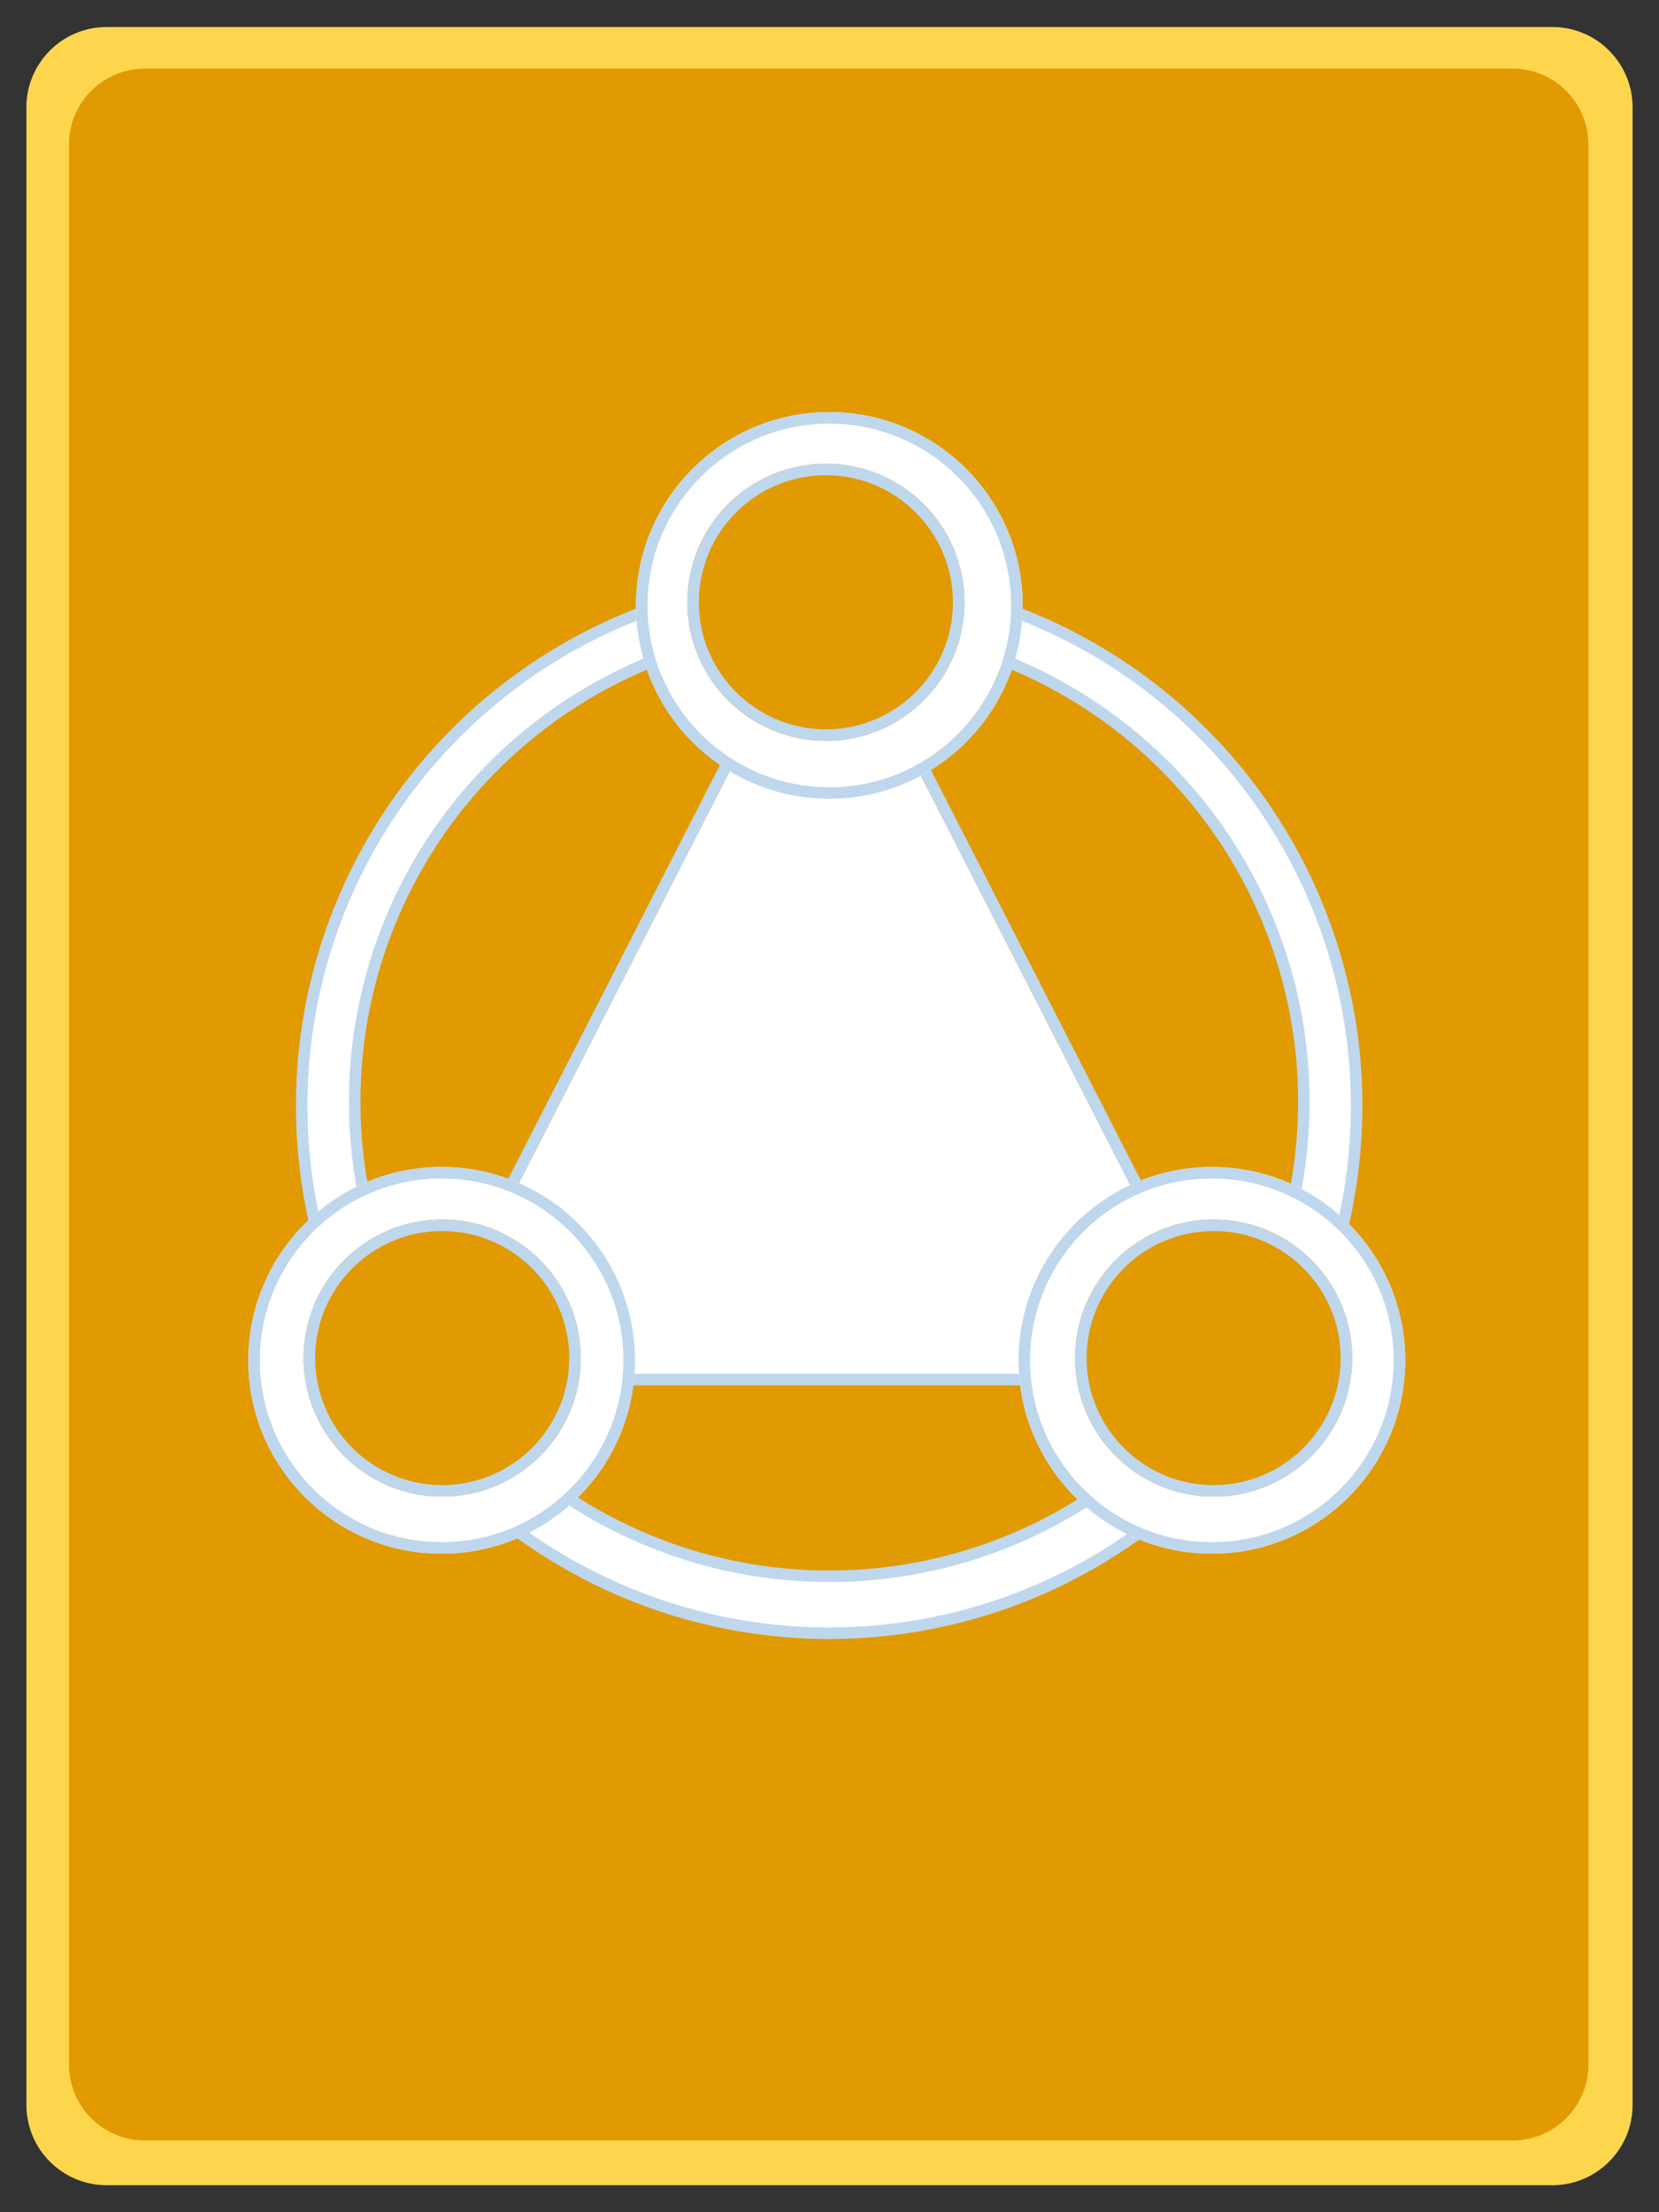 <?xml version="1.0" encoding="UTF-8" standalone="no"?>
<!DOCTYPE svg PUBLIC "-//W3C//DTD SVG 1.1//EN" "http://www.w3.org/Graphics/SVG/1.1/DTD/svg11.dtd">
<svg width="100%" height="100%" viewBox="0 0 3000 4000" version="1.1" xmlns="http://www.w3.org/2000/svg" xmlns:xlink="http://www.w3.org/1999/xlink" xml:space="preserve" xmlns:serif="http://www.serif.com/" style="fill-rule:evenodd;clip-rule:evenodd;stroke-linecap:round;stroke-linejoin:round;stroke-miterlimit:1.5;">
    <rect x="0" y="0" width="3000" height="4000" fill="#333333" stroke="none"/>
    <g id="Body">
        <g transform="matrix(1,0,0,1,4.052,-0.051)">
            <path d="M2948.2,194.077C2948.2,113.925 2883.13,48.852 2802.97,48.852L188.922,48.852C108.77,48.852 43.696,113.925 43.696,194.077L43.696,3806.03C43.696,3886.18 108.77,3951.25 188.922,3951.25L2802.97,3951.25C2883.13,3951.25 2948.2,3886.18 2948.2,3806.03L2948.2,194.077Z" style="fill:rgb(253,214,78);"/>
        </g>
        <g transform="matrix(0.946,0,0,0.96,83.378,77.108)">
            <path d="M2948.2,191.841C2948.2,112.923 2883.13,48.852 2802.97,48.852L188.922,48.852C108.77,48.852 43.696,112.923 43.696,191.841L43.696,3808.26C43.696,3887.18 108.77,3951.25 188.922,3951.25L2802.97,3951.25C2883.13,3951.25 2948.2,3887.18 2948.2,3808.26L2948.2,191.841Z" style="fill:rgb(225,154,2);"/>
        </g>
    </g>
    <g transform="matrix(1.177,0,0,1.177,-395.751,-391.395)">
        <circle cx="1610.16" cy="2031.14" r="810.393" style="fill:white;stroke:rgb(191,215,237);stroke-width:17.69px;"/>
    </g>
    <g transform="matrix(1.059,0,0,1.059,-205.567,-159.044)">
        <circle cx="1610.16" cy="2031.14" r="810.393" style="fill:rgb(225,154,2);stroke:rgb(191,215,237);stroke-width:19.67px;"/>
    </g>
    <g transform="matrix(0.839,0,0,1.062,386.864,200.325)">
        <path d="M1315.2,810.141L2183.17,2150.37L447.23,2150.37L1315.2,810.141Z" style="fill:white;"/>
        <path d="M1337.31,801.204C1333.06,794.647 1324.52,790.521 1315.2,790.521C1305.88,790.521 1297.34,794.647 1293.1,801.204L425.124,2141.43C421.185,2147.51 421.535,2154.77 426.046,2160.6C430.558,2166.43 438.583,2169.99 447.23,2169.99L2183.17,2169.99C2191.82,2169.99 2199.84,2166.43 2204.36,2160.6C2208.87,2154.77 2209.22,2147.51 2205.28,2141.43L1337.31,801.204ZM1315.2,810.141L2183.17,2150.37L447.23,2150.37L1315.2,810.141Z" style="fill:rgb(191,215,237);"/>
    </g>
    <g transform="matrix(1.43,0,0,1.43,-241.513,-1134.02)">
        <circle cx="727.361" cy="2513.06" r="244.457" style="fill:white;"/>
        <path d="M727.361,2268.6C862.28,2268.6 971.818,2378.14 971.818,2513.06C971.818,2647.98 862.28,2757.51 727.361,2757.51C592.441,2757.51 482.904,2647.98 482.904,2513.06C482.904,2378.14 592.441,2268.6 727.361,2268.6ZM727.361,2283.16C854.242,2283.16 957.253,2386.18 957.253,2513.06C957.253,2639.94 854.242,2742.95 727.361,2742.95C600.48,2742.95 497.468,2639.94 497.468,2513.06C497.468,2386.18 600.48,2283.16 727.361,2283.16Z" style="fill:rgb(191,215,237);"/>
    </g>
    <g transform="matrix(1.025,0,0,1.025,54.048,-120.308)">
        <circle cx="727.361" cy="2513.06" r="244.457" style="fill:rgb(225,154,2);"/>
        <path d="M727.361,2268.6C862.28,2268.6 971.818,2378.14 971.818,2513.06C971.818,2647.98 862.28,2757.51 727.361,2757.51C592.441,2757.51 482.904,2647.98 482.904,2513.06C482.904,2378.14 592.441,2268.6 727.361,2268.6ZM727.361,2288.93C851.059,2288.93 951.485,2389.36 951.485,2513.06C951.485,2636.76 851.059,2737.18 727.361,2737.18C603.663,2737.18 503.236,2636.76 503.236,2513.06C503.236,2389.36 603.663,2288.93 727.361,2288.93Z" style="fill:rgb(191,215,237);"/>
    </g>
    <g transform="matrix(1.43,0,0,1.43,1151.31,-1134.02)">
        <circle cx="727.361" cy="2513.06" r="244.457" style="fill:white;"/>
        <path d="M727.361,2268.6C862.28,2268.6 971.818,2378.14 971.818,2513.06C971.818,2647.98 862.28,2757.51 727.361,2757.51C592.441,2757.51 482.904,2647.98 482.904,2513.06C482.904,2378.14 592.441,2268.6 727.361,2268.6ZM727.361,2283.16C854.242,2283.16 957.253,2386.18 957.253,2513.06C957.253,2639.94 854.242,2742.95 727.361,2742.95C600.48,2742.95 497.468,2639.94 497.468,2513.06C497.468,2386.18 600.48,2283.16 727.361,2283.16Z" style="fill:rgb(191,215,237);"/>
    </g>
    <g transform="matrix(1.43,0,0,1.43,459.565,-2498.95)">
        <circle cx="727.361" cy="2513.06" r="244.457" style="fill:white;"/>
        <path d="M727.361,2268.6C862.28,2268.6 971.818,2378.14 971.818,2513.06C971.818,2647.98 862.28,2757.51 727.361,2757.51C592.441,2757.51 482.904,2647.98 482.904,2513.06C482.904,2378.14 592.441,2268.6 727.361,2268.6ZM727.361,2283.16C854.242,2283.16 957.253,2386.18 957.253,2513.06C957.253,2639.94 854.242,2742.95 727.361,2742.95C600.48,2742.95 497.468,2639.94 497.468,2513.06C497.468,2386.18 600.48,2283.16 727.361,2283.16Z" style="fill:rgb(191,215,237);"/>
    </g>
    <g transform="matrix(1.025,0,0,1.025,1449.07,-120.308)">
        <circle cx="727.361" cy="2513.06" r="244.457" style="fill:rgb(225,154,2);"/>
        <path d="M727.361,2268.6C862.28,2268.6 971.818,2378.14 971.818,2513.06C971.818,2647.98 862.28,2757.51 727.361,2757.51C592.441,2757.51 482.904,2647.98 482.904,2513.06C482.904,2378.14 592.441,2268.6 727.361,2268.6ZM727.361,2288.93C851.059,2288.93 951.485,2389.36 951.485,2513.06C951.485,2636.76 851.059,2737.18 727.361,2737.18C603.663,2737.18 503.236,2636.76 503.236,2513.06C503.236,2389.36 603.663,2288.93 727.361,2288.93Z" style="fill:rgb(191,215,237);"/>
    </g>
    <g transform="matrix(1.025,0,0,1.025,747.926,-1486.88)">
        <circle cx="727.361" cy="2513.06" r="244.457" style="fill:rgb(225,154,2);"/>
        <path d="M727.361,2268.6C862.28,2268.6 971.818,2378.14 971.818,2513.06C971.818,2647.98 862.28,2757.51 727.361,2757.51C592.441,2757.51 482.904,2647.98 482.904,2513.06C482.904,2378.14 592.441,2268.6 727.361,2268.6ZM727.361,2288.93C851.059,2288.93 951.485,2389.36 951.485,2513.06C951.485,2636.76 851.059,2737.18 727.361,2737.18C603.663,2737.18 503.236,2636.76 503.236,2513.06C503.236,2389.36 603.663,2288.93 727.361,2288.93Z" style="fill:rgb(191,215,237);"/>
    </g>
</svg>
